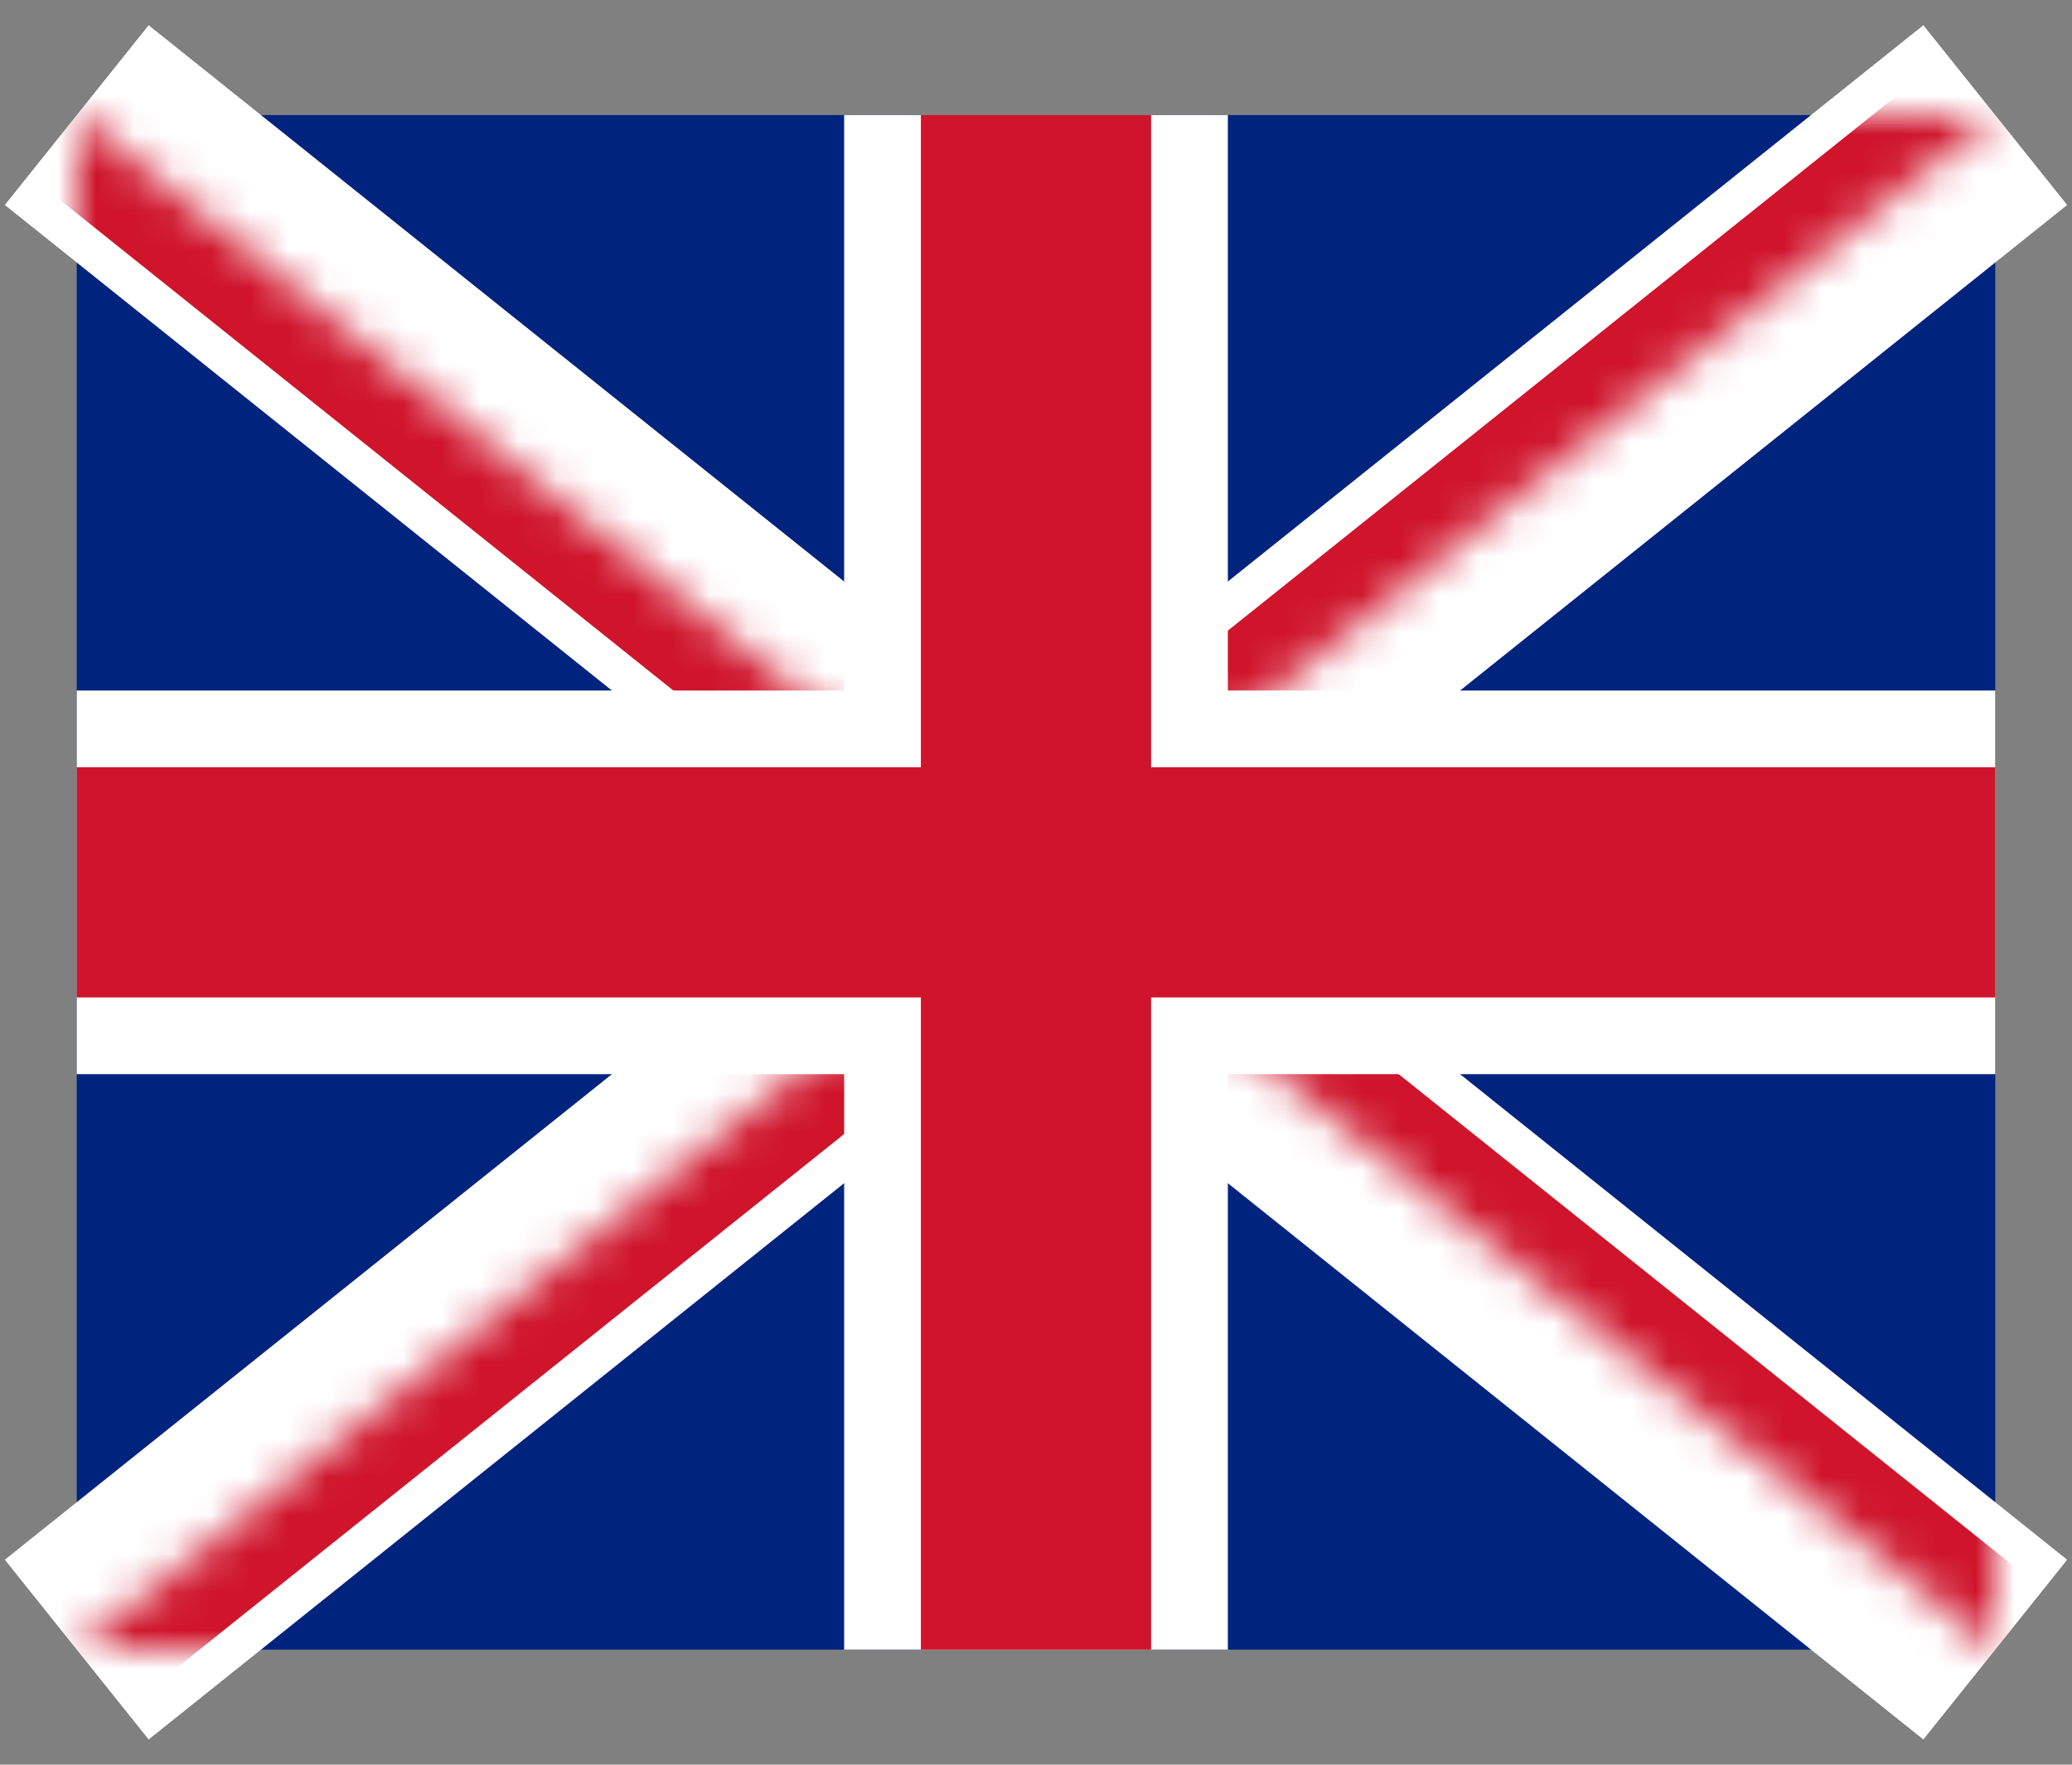 <svg width="54" height="46" viewBox="0 0 54 46" xmlns="http://www.w3.org/2000/svg" xmlns:xlink="http://www.w3.org/1999/xlink"><rect x="0" y="0" width="54" height="46" fill="#808080" stroke="none"/><defs><path d="M25 20h25v20L25 20zm0 0v20H0l25-20zm0 0H0V0l25 20zm0 0V0h25L25 20z" id="a"/></defs><g fill="none" fill-rule="evenodd"><path fill="#00247D" fill-rule="nonzero" d="M2 3v40h50V3z"/><path d="M2 3l50 40m0-40L2 43" stroke="#FFF" stroke-width="6" fill="#000" fill-rule="nonzero"/><g transform="translate(2 3)"><mask id="b" fill="#fff"><use xlink:href="#a"/></mask><path d="M0 0l50 40m0-40L0 40" stroke="#CF142B" stroke-width="4" fill="#000" fill-rule="nonzero" mask="url(#b)"/></g><path d="M27 3v40M2 23h50" stroke="#FFF" stroke-width="10" fill="#000" fill-rule="nonzero"/><path d="M27 3v40M2 23h50" stroke="#CF142B" stroke-width="6" fill="#000" fill-rule="nonzero"/></g></svg>
